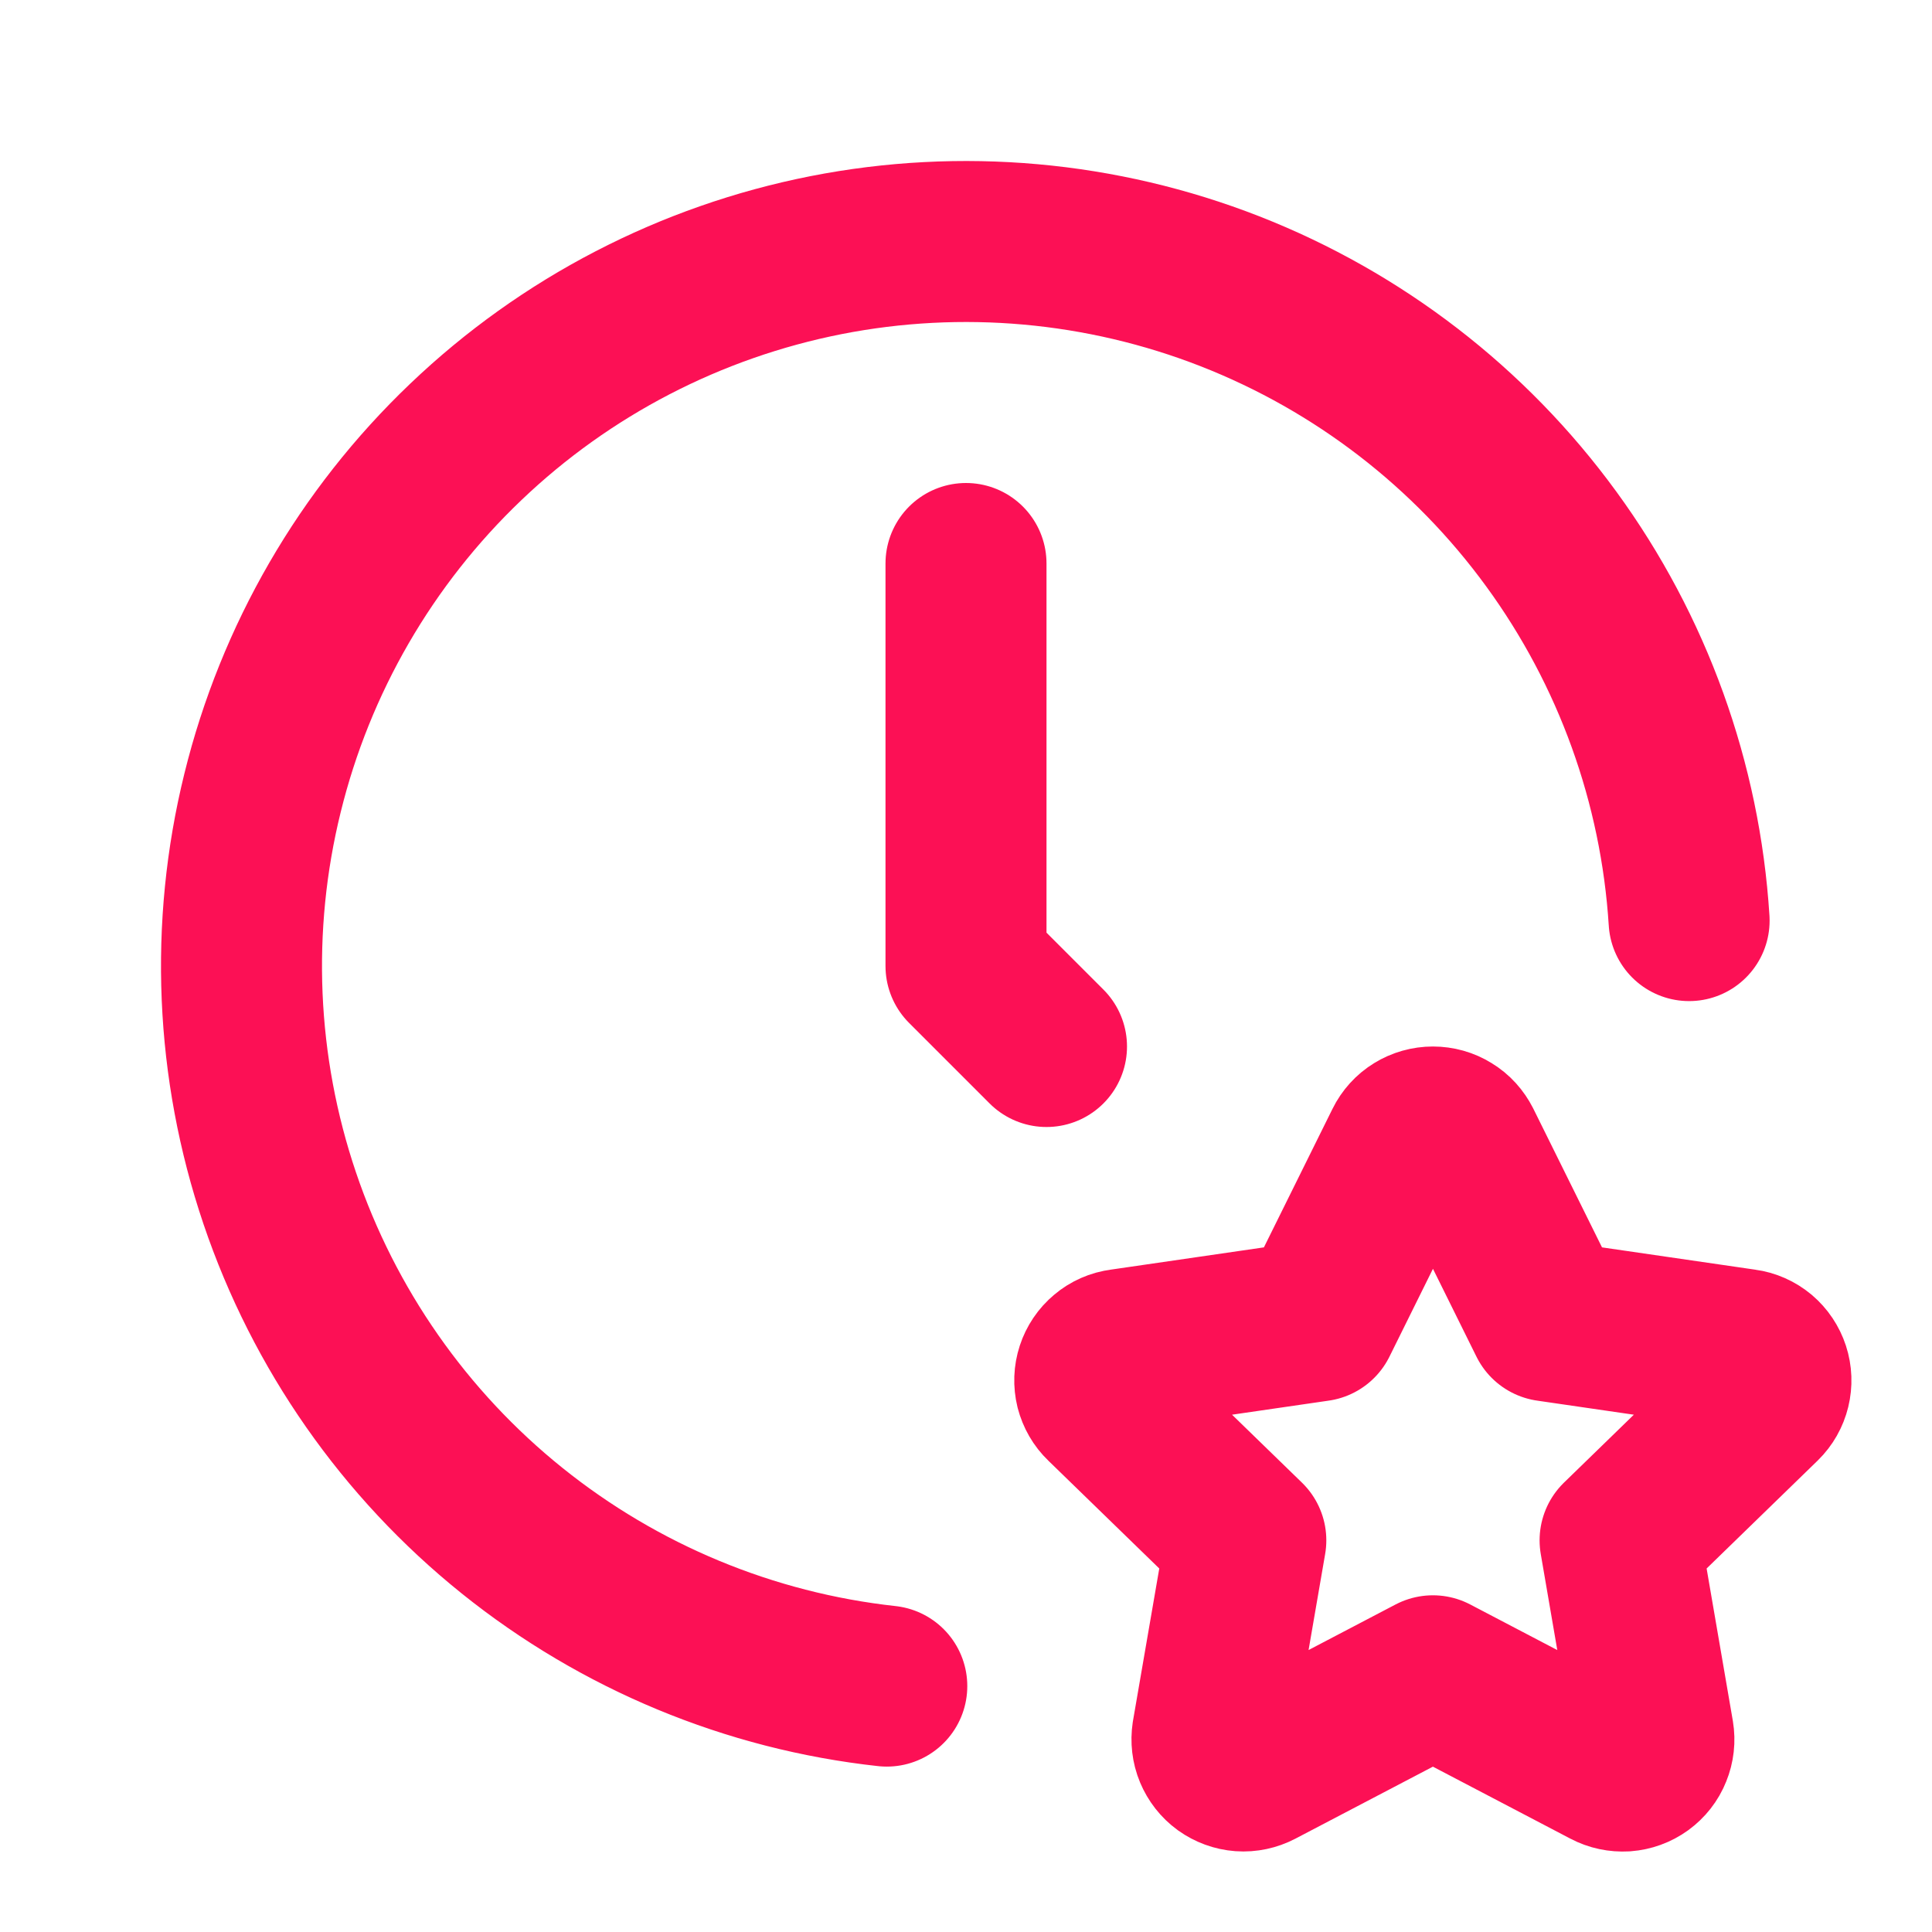 <svg width="18" height="18" viewBox="0 0 18 18" fill="none" xmlns="http://www.w3.org/2000/svg">
<path d="M15.737 8.577C15.656 7.294 15.211 6.061 14.453 5.022C13.696 3.983 12.657 3.183 11.46 2.714C10.263 2.246 8.957 2.129 7.696 2.377C6.434 2.626 5.27 3.229 4.34 4.117C3.41 5.004 2.753 6.139 2.446 7.387C2.138 8.635 2.194 9.945 2.606 11.163C3.018 12.381 3.769 13.456 4.771 14.261C5.773 15.066 6.984 15.569 8.262 15.709M9 5.25V9L9.75 9.75M13.35 15.613L11.721 16.466C11.673 16.491 11.618 16.503 11.564 16.499C11.51 16.495 11.458 16.476 11.413 16.444C11.369 16.412 11.335 16.368 11.314 16.318C11.293 16.268 11.287 16.212 11.295 16.159L11.607 14.351L10.289 13.07C10.249 13.032 10.222 12.984 10.208 12.931C10.195 12.878 10.197 12.822 10.214 12.77C10.231 12.718 10.262 12.672 10.304 12.637C10.346 12.601 10.397 12.579 10.451 12.572L12.273 12.307L13.087 10.663C13.111 10.614 13.149 10.572 13.195 10.544C13.242 10.515 13.296 10.5 13.35 10.5C13.405 10.5 13.459 10.515 13.505 10.544C13.552 10.572 13.589 10.614 13.614 10.663L14.428 12.307L16.249 12.572C16.303 12.579 16.354 12.602 16.396 12.637C16.437 12.672 16.468 12.718 16.485 12.77C16.502 12.822 16.504 12.878 16.491 12.931C16.478 12.984 16.451 13.032 16.412 13.07L15.094 14.351L15.405 16.158C15.414 16.212 15.408 16.267 15.387 16.318C15.367 16.369 15.332 16.413 15.288 16.445C15.244 16.477 15.191 16.496 15.137 16.5C15.082 16.503 15.028 16.492 14.979 16.466L13.35 15.613Z" stroke="#FC1055" stroke-width="1.5" stroke-linecap="round" stroke-linejoin="round"/>
</svg>
